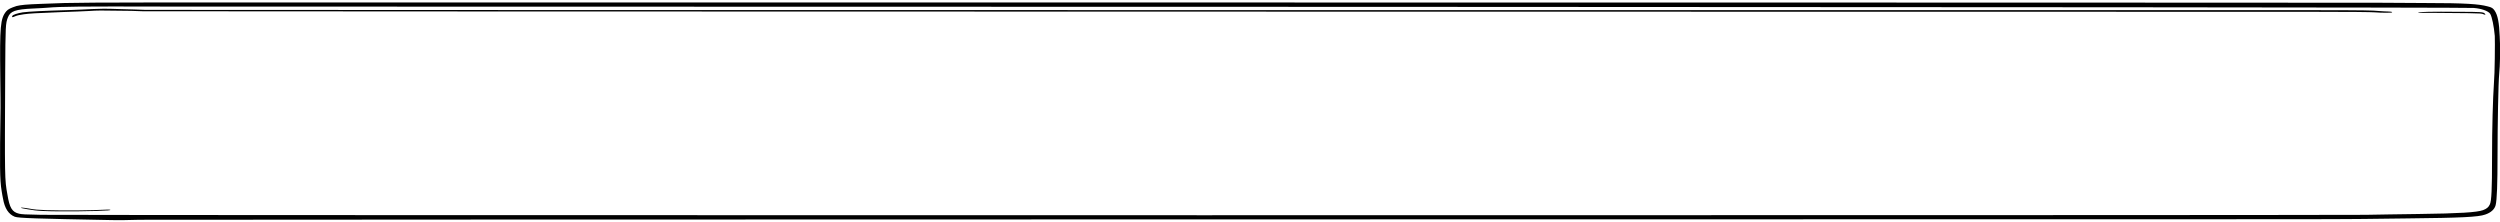 <?xml version="1.0" encoding="utf-8"?>
<!-- Generator: Adobe Illustrator 27.2.0, SVG Export Plug-In . SVG Version: 6.00 Build 0)  -->
<svg version="1.1" id="Layer_1" xmlns="http://www.w3.org/2000/svg" xmlns:xlink="http://www.w3.org/1999/xlink" x="0px" y="0px"
	 viewBox="0 0 911.2 81" style="enable-background:new 0 0 911.2 81;" xml:space="preserve">
<style type="text/css">
	.st0{fill-rule:evenodd;clip-rule:evenodd;}
</style>
<g>
	<g>
		<path class="st0" d="M911.1,13.3c-0.2-5-0.7-7.8-1.9-9.5c-0.6-0.8-0.9-1.1-2.6-1.5c-3.1-0.8-7.6-1.2-23-1.2
			c-5.5,0-13-0.1-16.7-0.1C858.7,0.9,91.8,0.9,56.4,0.9C39.1,0.9,25.8,1,23.5,1.1c-2.1,0.1-5.9,0.2-8.3,0.3C9.5,1.6,7.7,1.8,6,2.2
			C3.9,2.9,3,3.3,2.3,4.1C0.1,6.7-0.1,9.7,0.1,27.7c0.1,5.9,0.1,11.1,0.1,11.6c-0.3,21.2-0.3,26.1,0.4,30.3c0.2,1,0.3,2.1,0.5,2.8
			c0.6,3.5,2,5.7,4.3,6.6c1.3,0.5,8.2,0.7,34.5,1.2c3.2,0.1,7.6,0,11-0.1c3.2-0.1,778.3-0.2,789.5-0.2c10.9,0,20.4-0.1,21.1-0.1
			c0.7,0,8-0.1,16.2-0.2c19.3-0.2,25.6-0.5,28.1-1.4c2.1-0.7,3.4-1.9,3.8-3.4c0.5-1.9,0.7-8,0.7-18.1c0-11,0.3-26.8,0.6-29.6
			C911.2,24.2,911.4,17.5,911.1,13.3z M909,30.1c-0.4,6-0.7,16.4-0.7,27.4c0,11.5-0.2,15.8-0.8,17c-0.5,1.1-1.2,1.6-2.5,2.1
			c-2.3,0.8-8.2,1.2-23.6,1.4c-6.4,0.1-15.1,0.2-19.2,0.3c-11.4,0.2-834.8,0.2-847,0C8.9,78.2,8,78.1,7,77.9c-2.6-0.6-3.5-2.1-4.3-7
			c-1-5.6-1-5.2-0.8-45.2C2,9.6,2,8.5,2.9,6.3s2.5-2.9,9.3-3.2c1.9-0.1,4.3-0.2,5.2-0.3c4.8-0.4,10.7-0.5,44-0.4
			c51.7,0,835.7,0.1,840.2,0.5c2.8,0.2,5.3,1.1,6,2.1c0.7,1.1,1.4,4.7,1.7,8.1C909.4,15.2,909.3,27.1,909,30.1z"/>
		<path class="st0" d="M905.6,4.9c-0.5-0.5-1.2-0.6-10-0.6c-8.7-0.1-14.3,0-14.3,0.3c0,0.1,2.9,0.1,6.8,0.1c3.7,0,8.9,0.1,11.6,0.1
			c4.6,0.1,4.8,0.1,5.5,0.4C905.9,5.5,906.1,5.4,905.6,4.9z"/>
		<path class="st0" d="M870.6,4.2c-0.8,0-2.4-0.1-3.7-0.2c-2.1-0.2-4.4-0.3-24.6-0.3c-15.5,0-787.2,0-789.3-0.1
			c-1.7-0.1-6-0.2-9.6-0.3c-5.3-0.2-7.1-0.1-9.8,0c-1.8,0.1-6,0.3-9.2,0.4c-7.6,0.2-14,0.5-16.1,0.8C6.4,4.8,4.6,5.4,4.5,5.8
			C4.2,6.4,4.5,6.4,5.6,5.9c0.7-0.3,1.7-0.5,3.1-0.7c2.3-0.3,3.8-0.4,14-0.8c3.5-0.1,7.9-0.3,9.9-0.4c2.9-0.2,4.7-0.2,9.8-0.1
			C45.9,3.9,50.2,4,52,4.1c2.2,0.1,775,0.2,789.5,0.2c15.6,0,22.8,0.1,24.1,0.2c2.4,0.2,6.3,0.2,6.3,0S871.4,4.2,870.6,4.2z"/>
		<path class="st0" d="M38.9,76.4c-5.4,0.3-15.4,0.4-22,0.2c-2.9-0.1-4.3-0.2-6.4-0.6c-2.4-0.4-3.1-0.4-2.8-0.2
			c0.1,0,1.1,0.3,2.5,0.5c1.8,0.3,3.1,0.5,5.4,0.6c5.9,0.3,20.2,0.1,23.7-0.2C40.8,76.6,40.4,76.3,38.9,76.4z"/>
	</g>
</g>
</svg>
